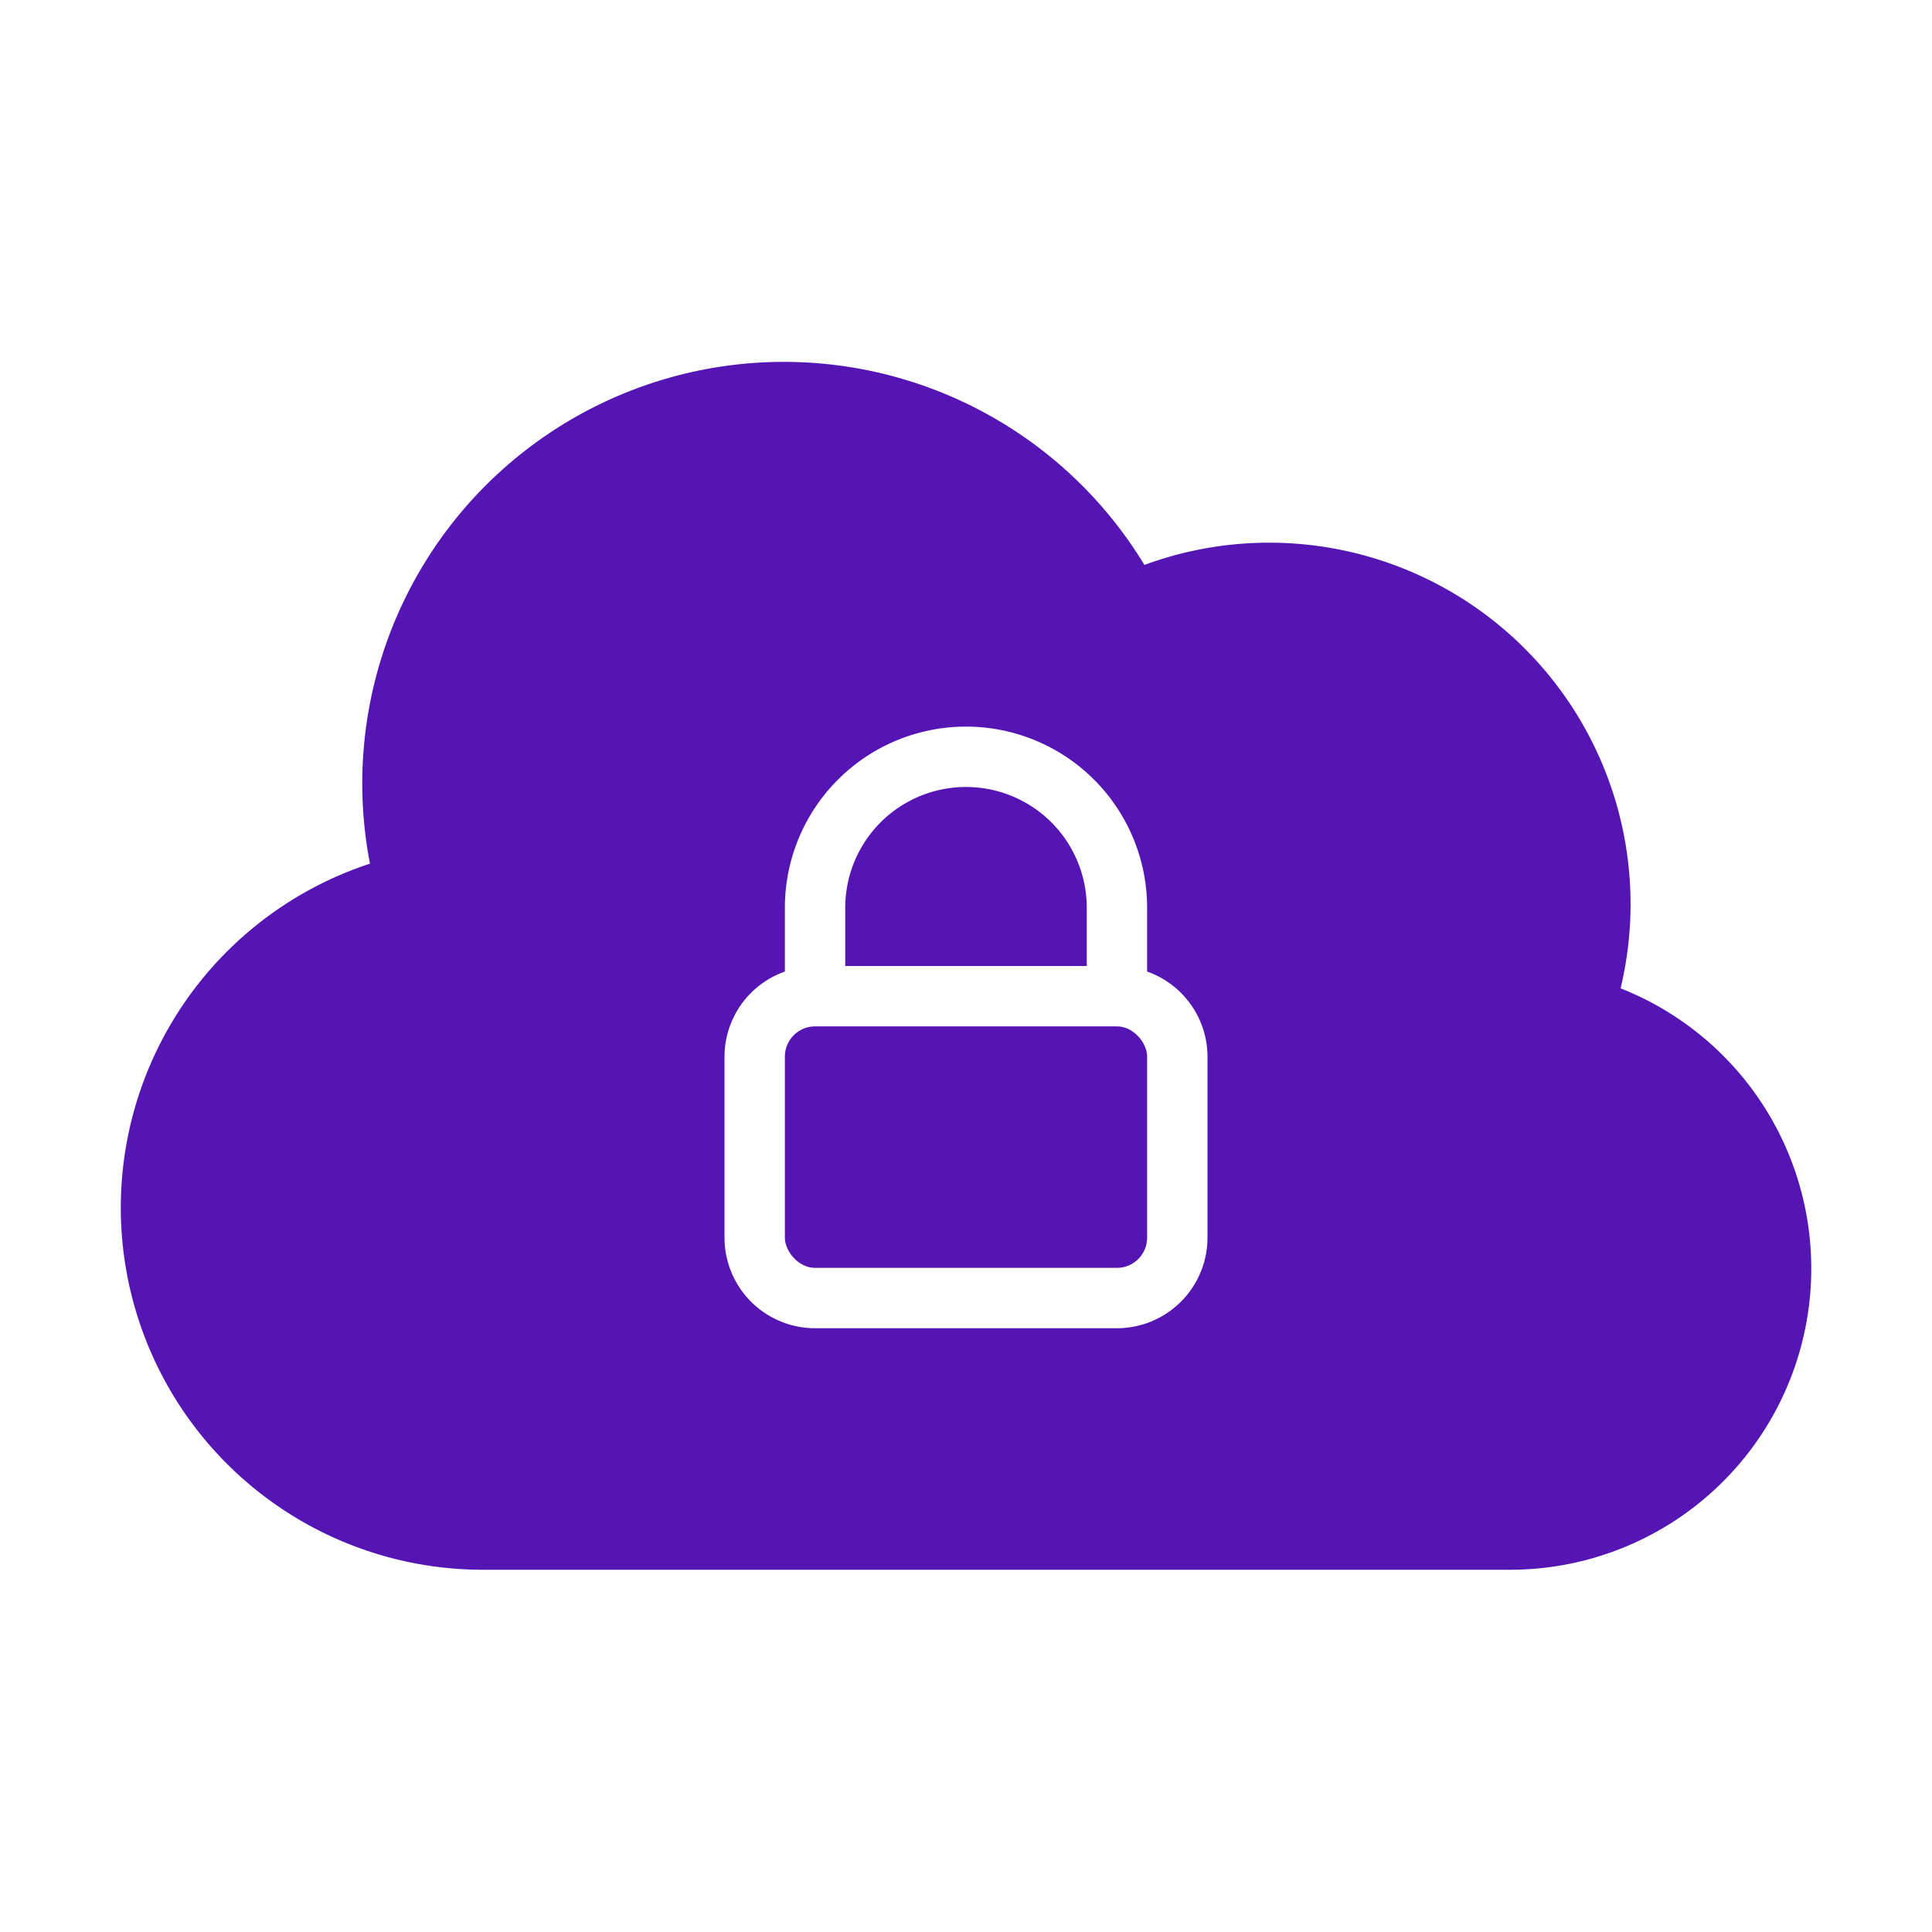<svg id="Icons" xmlns="http://www.w3.org/2000/svg" viewBox="0 0 32 32"><defs><style>.cls-1{fill:#5514b4;}</style></defs><path class="cls-1" d="M18,15.035a2,2,0,1,0-4,0V16h4Z"/><rect class="cls-1" x="13" y="17" width="6" height="4" rx="0.5"/><path class="cls-1" d="M26.842,16.37a5.985,5.985,0,0,0-7.887-7.013A6.983,6.983,0,0,0,6.128,14.305,5.997,5.997,0,0,0,8,26H25a4.989,4.989,0,0,0,1.842-9.63ZM20,20.5A1.502,1.502,0,0,1,18.5,22h-5A1.502,1.502,0,0,1,12,20.5v-3a1.498,1.498,0,0,1,1-1.408V15.035a3,3,0,1,1,6,0V16.092A1.498,1.498,0,0,1,20,17.5Z"/></svg>
